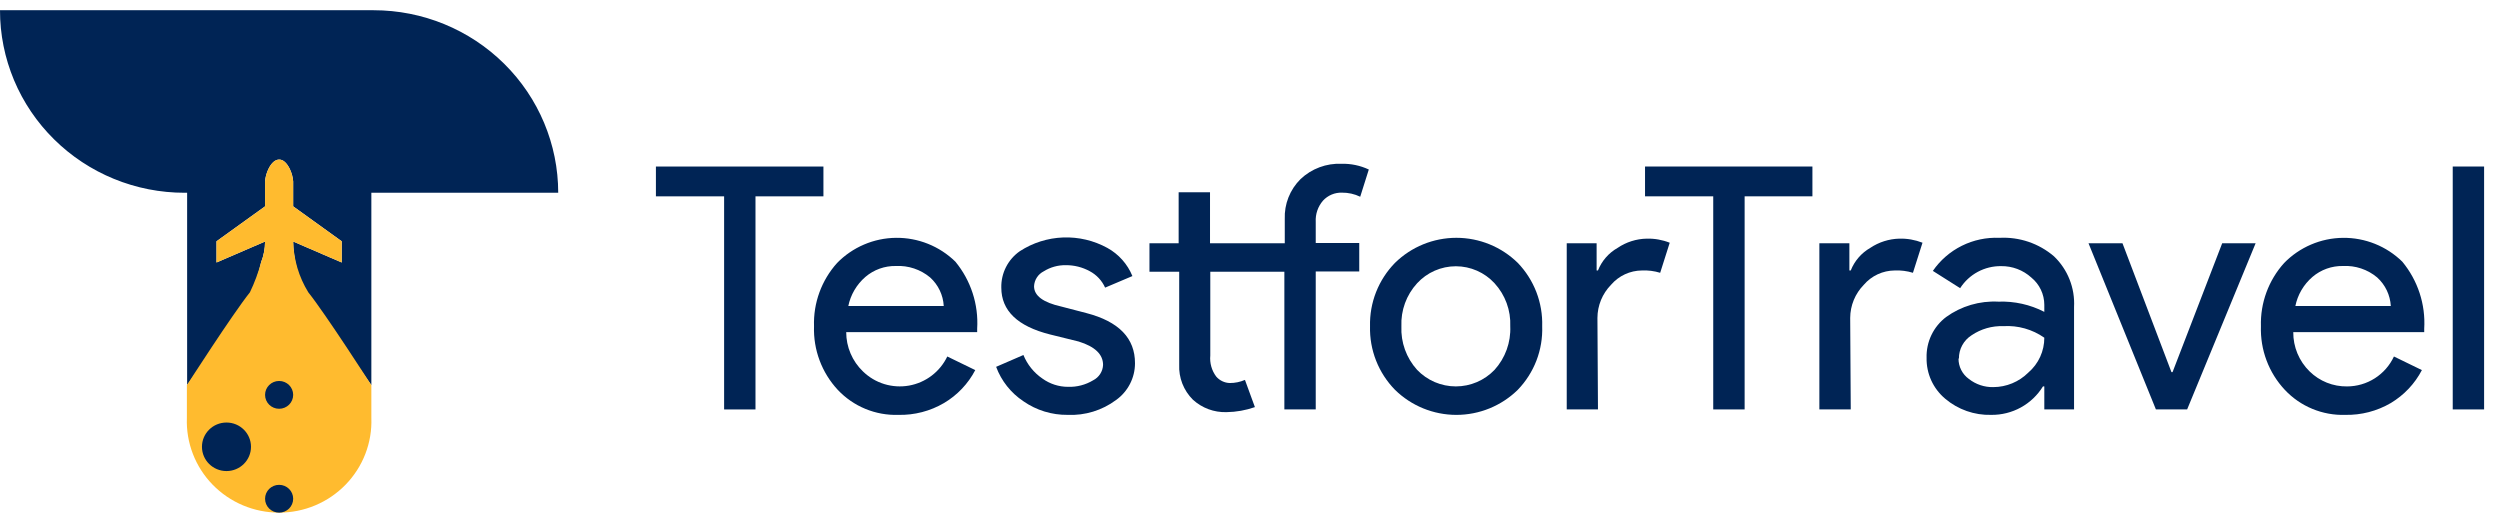 <svg width="153" height="32" viewBox="0 0 153 32" fill="none" xmlns="http://www.w3.org/2000/svg">
<path d="M34.163 11.797H22.727V23.57L18.868 18.08C18.274 17.439 17.942 15.652 17.942 14.782L20.913 16.065V14.767L17.942 12.629V11.102C17.921 10.837 17.85 10.578 17.734 10.338C17.549 9.964 17.325 9.766 17.086 9.766C16.846 9.766 16.615 9.964 16.43 10.338C16.313 10.578 16.243 10.837 16.221 11.102V12.629L13.25 14.767V16.065L16.221 14.782C16.22 15.213 16.139 15.64 15.982 16.042C15.829 16.742 15.604 17.425 15.311 18.08L11.452 23.57V11.797H11.298C9.815 11.798 8.346 11.51 6.976 10.949C5.605 10.388 4.36 9.566 3.311 8.529C2.26 7.492 1.426 6.261 0.858 4.905C0.29 3.548 -0.002 2.095 7.32483e-06 0.626L22.866 0.626C25.861 0.626 28.733 1.803 30.852 3.898C32.97 5.992 34.161 8.833 34.163 11.797Z" fill="#002455"/>
<path d="M22.727 23.57V25.578C22.755 26.329 22.63 27.077 22.359 27.779C22.087 28.481 21.676 29.122 21.149 29.663C20.622 30.204 19.991 30.634 19.292 30.928C18.593 31.222 17.841 31.373 17.082 31.373C16.322 31.373 15.571 31.222 14.872 30.928C14.173 30.634 13.541 30.204 13.014 29.663C12.487 29.122 12.076 28.481 11.805 27.779C11.534 27.077 11.409 26.329 11.437 25.578V23.57C11.437 23.57 14.223 19.233 15.295 17.889C15.58 17.295 15.81 16.677 15.982 16.042C16.139 15.64 16.22 15.213 16.221 14.782L13.25 16.064V14.767L16.221 12.629V11.102C16.243 10.837 16.313 10.578 16.43 10.338C16.615 9.964 16.839 9.765 17.086 9.765C17.333 9.765 17.549 9.964 17.734 10.338C17.85 10.578 17.921 10.837 17.942 11.102V12.629L20.913 14.767V16.064L17.942 14.782C17.972 15.88 18.291 16.951 18.868 17.889C19.941 19.233 22.727 23.57 22.727 23.57Z" fill="#FFBB2F"/>
<path d="M13.861 28.829C14.689 28.829 15.361 28.164 15.361 27.344C15.361 26.524 14.689 25.859 13.861 25.859C13.032 25.859 12.36 26.524 12.36 27.344C12.36 28.164 13.032 28.829 13.861 28.829Z" fill="#002455"/>
<path d="M17.082 31.374C17.557 31.374 17.942 30.993 17.942 30.523C17.942 30.053 17.557 29.672 17.082 29.672C16.607 29.672 16.222 30.053 16.222 30.523C16.222 30.993 16.607 31.374 17.082 31.374Z" fill="#002455"/>
<path d="M17.082 25.017C17.557 25.017 17.942 24.636 17.942 24.166C17.942 23.696 17.557 23.315 17.082 23.315C16.607 23.315 16.222 23.696 16.222 24.166C16.222 24.636 16.607 25.017 17.082 25.017Z" fill="#002455"/>
<path d="M46.236 12.016V25.058H44.316V12.016H40.142V10.192H50.394V12.016H46.236Z" fill="#002455"/>
<path d="M54.977 25.39C54.286 25.412 53.597 25.287 52.958 25.022C52.319 24.758 51.744 24.361 51.27 23.857C50.291 22.803 49.769 21.405 49.818 19.968C49.77 18.544 50.276 17.157 51.229 16.095C51.698 15.615 52.258 15.231 52.876 14.967C53.494 14.702 54.158 14.562 54.831 14.555C55.503 14.547 56.17 14.672 56.794 14.922C57.418 15.172 57.987 15.542 58.467 16.012C59.417 17.163 59.894 18.63 59.803 20.118V20.326H51.788C51.788 20.776 51.878 21.221 52.055 21.634C52.231 22.048 52.49 22.422 52.815 22.733C53.182 23.09 53.628 23.355 54.118 23.505C54.608 23.655 55.126 23.687 55.631 23.598C56.135 23.508 56.611 23.3 57.018 22.99C57.426 22.68 57.754 22.278 57.974 21.817L59.686 22.65C59.249 23.486 58.587 24.184 57.774 24.665C56.928 25.162 55.959 25.413 54.977 25.39ZM51.913 18.727H57.757C57.721 18.057 57.421 17.428 56.922 16.978C56.337 16.49 55.589 16.24 54.827 16.279C54.145 16.266 53.483 16.503 52.965 16.945C52.424 17.411 52.054 18.044 51.913 18.744V18.727Z" fill="#002455"/>
<path d="M69.462 22.234C69.461 22.674 69.356 23.107 69.154 23.498C68.952 23.889 68.66 24.227 68.301 24.482C67.448 25.117 66.401 25.438 65.337 25.39C64.371 25.4 63.425 25.109 62.633 24.557C61.867 24.048 61.283 23.311 60.963 22.45L62.633 21.726C62.87 22.309 63.273 22.81 63.793 23.166C64.25 23.496 64.799 23.674 65.362 23.674C65.903 23.692 66.436 23.554 66.899 23.275C67.075 23.186 67.224 23.052 67.331 22.887C67.439 22.721 67.499 22.53 67.508 22.334C67.508 21.684 67.007 21.209 66.014 20.901L64.26 20.468C62.274 19.968 61.28 19.013 61.28 17.603C61.27 17.167 61.369 16.734 61.567 16.345C61.765 15.956 62.056 15.621 62.416 15.371C63.206 14.858 64.121 14.568 65.064 14.533C66.006 14.498 66.94 14.718 67.767 15.171C68.462 15.553 69.004 16.162 69.303 16.895L67.633 17.603C67.44 17.172 67.108 16.817 66.69 16.596C66.24 16.35 65.734 16.224 65.221 16.229C64.746 16.222 64.279 16.352 63.877 16.604C63.705 16.691 63.56 16.821 63.456 16.982C63.352 17.143 63.292 17.328 63.284 17.52C63.284 18.095 63.835 18.511 64.953 18.761L66.49 19.161C68.476 19.677 69.467 20.701 69.462 22.234Z" fill="#002455"/>
<path d="M75.064 25.223C74.302 25.247 73.562 24.972 73.001 24.457C72.721 24.178 72.502 23.843 72.358 23.475C72.215 23.106 72.149 22.712 72.167 22.317V16.629H70.347V14.888H72.133V11.765H74.053V14.888H78.628V13.405C78.611 12.953 78.687 12.501 78.854 12.08C79.021 11.658 79.274 11.276 79.597 10.957C79.93 10.642 80.324 10.397 80.754 10.237C81.184 10.076 81.642 10.004 82.101 10.024C82.677 10.009 83.249 10.129 83.771 10.374L83.245 12.04C82.896 11.871 82.513 11.786 82.126 11.79C81.909 11.784 81.692 11.824 81.492 11.909C81.292 11.994 81.112 12.121 80.966 12.281C80.655 12.641 80.497 13.107 80.523 13.58V14.871H83.186V16.612H80.523V25.057H78.603V16.629H74.07V21.759C74.027 22.216 74.155 22.673 74.429 23.041C74.532 23.163 74.66 23.261 74.804 23.33C74.948 23.399 75.104 23.437 75.264 23.441C75.583 23.443 75.898 23.377 76.191 23.25L76.8 24.915C76.242 25.111 75.655 25.215 75.064 25.223Z" fill="#002455"/>
<path d="M83.846 19.968C83.828 19.253 83.954 18.54 84.216 17.874C84.479 17.207 84.872 16.6 85.374 16.087C86.376 15.105 87.725 14.554 89.13 14.554C90.536 14.554 91.885 15.105 92.887 16.087C93.383 16.603 93.77 17.211 94.027 17.878C94.283 18.544 94.404 19.255 94.382 19.968C94.407 20.684 94.288 21.397 94.031 22.065C93.774 22.733 93.385 23.343 92.887 23.858C91.885 24.84 90.536 25.391 89.13 25.391C87.725 25.391 86.376 24.84 85.374 23.858C84.871 23.344 84.477 22.736 84.215 22.068C83.952 21.399 83.827 20.686 83.846 19.968ZM85.766 19.968C85.722 20.948 86.067 21.906 86.726 22.634C87.032 22.954 87.4 23.209 87.807 23.384C88.215 23.558 88.654 23.648 89.097 23.648C89.54 23.648 89.979 23.558 90.387 23.384C90.794 23.209 91.162 22.954 91.468 22.634C92.127 21.906 92.472 20.948 92.428 19.968C92.469 18.999 92.124 18.053 91.468 17.337C91.167 17.009 90.8 16.746 90.392 16.567C89.984 16.388 89.543 16.295 89.097 16.295C88.651 16.295 88.21 16.388 87.802 16.567C87.394 16.746 87.027 17.009 86.726 17.337C86.07 18.053 85.725 18.999 85.766 19.968Z" fill="#002455"/>
<path d="M97.796 25.057H95.884V14.888H97.713V16.553H97.796C98.026 15.969 98.451 15.481 98.998 15.171C99.523 14.815 100.141 14.618 100.776 14.605C101.259 14.592 101.739 14.677 102.187 14.855L101.603 16.695C101.241 16.584 100.863 16.536 100.484 16.553C100.125 16.556 99.771 16.635 99.446 16.786C99.12 16.937 98.831 17.156 98.597 17.428C98.064 17.971 97.765 18.7 97.763 19.46L97.796 25.057Z" fill="#002455"/>
<path d="M106.771 12.015V25.057H104.85V12.015H100.676V10.191H110.92V12.015H106.771Z" fill="#002455"/>
<path d="M113.266 25.057H111.345V14.888H113.182V16.553H113.266C113.495 15.971 113.916 15.483 114.459 15.171C114.986 14.818 115.603 14.621 116.238 14.605C116.723 14.592 117.205 14.677 117.657 14.854L117.072 16.695C116.711 16.584 116.332 16.536 115.954 16.553C115.595 16.556 115.241 16.635 114.915 16.786C114.59 16.937 114.3 17.156 114.067 17.428C113.534 17.971 113.234 18.7 113.232 19.46L113.266 25.057Z" fill="#002455"/>
<path d="M122.365 14.555C123.583 14.489 124.78 14.895 125.705 15.688C126.121 16.086 126.446 16.568 126.657 17.103C126.869 17.638 126.963 18.212 126.932 18.786V25.057H125.112V23.649H125.029C124.697 24.188 124.231 24.631 123.677 24.936C123.122 25.241 122.498 25.397 121.865 25.39C120.834 25.419 119.828 25.066 119.043 24.399C118.679 24.093 118.388 23.71 118.191 23.278C117.995 22.846 117.898 22.375 117.907 21.901C117.893 21.419 117.993 20.942 118.201 20.507C118.409 20.072 118.717 19.694 119.101 19.402C120.028 18.733 121.156 18.401 122.299 18.461C123.275 18.424 124.244 18.639 125.112 19.086V18.652C125.111 18.334 125.039 18.019 124.902 17.731C124.765 17.443 124.566 17.189 124.319 16.987C123.813 16.527 123.15 16.277 122.466 16.287C121.968 16.281 121.476 16.402 121.038 16.638C120.6 16.874 120.229 17.218 119.961 17.636L118.291 16.579C118.743 15.924 119.353 15.395 120.066 15.041C120.779 14.687 121.57 14.52 122.365 14.555ZM119.861 21.942C119.859 22.186 119.915 22.426 120.026 22.644C120.136 22.861 120.297 23.049 120.495 23.191C120.918 23.524 121.443 23.701 121.981 23.691C122.789 23.691 123.564 23.37 124.135 22.8C124.443 22.536 124.689 22.209 124.858 21.84C125.026 21.473 125.113 21.073 125.112 20.668C124.382 20.156 123.499 19.906 122.608 19.96C121.916 19.935 121.235 20.13 120.662 20.518C120.422 20.67 120.225 20.88 120.089 21.13C119.953 21.379 119.883 21.658 119.886 21.942H119.861Z" fill="#002455"/>
<path d="M133.853 25.056H131.941L127.817 14.888H129.896L132.893 22.774H132.96L135.998 14.888H138.044L133.853 25.056Z" fill="#002455"/>
<path d="M143.529 25.39C142.838 25.412 142.151 25.286 141.514 25.022C140.876 24.758 140.302 24.361 139.83 23.858C139.342 23.337 138.962 22.726 138.712 22.058C138.461 21.391 138.345 20.681 138.369 19.968C138.325 18.544 138.833 17.156 139.788 16.096C140.257 15.615 140.816 15.232 141.433 14.968C142.051 14.703 142.714 14.563 143.386 14.556C144.058 14.548 144.724 14.673 145.348 14.923C145.971 15.173 146.539 15.543 147.018 16.012C147.971 17.162 148.452 18.629 148.362 20.118V20.327H140.348C140.344 20.774 140.431 21.218 140.603 21.632C140.775 22.045 141.029 22.42 141.35 22.733C141.652 23.029 142.009 23.262 142.402 23.419C142.794 23.576 143.214 23.654 143.637 23.649C144.241 23.648 144.832 23.476 145.341 23.151C145.849 22.826 146.255 22.364 146.509 21.817L148.22 22.65C147.785 23.485 147.126 24.182 146.317 24.666C145.472 25.16 144.507 25.41 143.529 25.39ZM140.473 18.727H146.317C146.28 18.058 145.98 17.429 145.482 16.979C144.898 16.489 144.149 16.239 143.387 16.279C142.705 16.267 142.043 16.504 141.525 16.945C140.982 17.411 140.612 18.044 140.473 18.744V18.727Z" fill="#002455"/>
<path d="M152.027 10.191V25.057H150.107V10.191H152.027Z" fill="#002455"/>
</svg>
